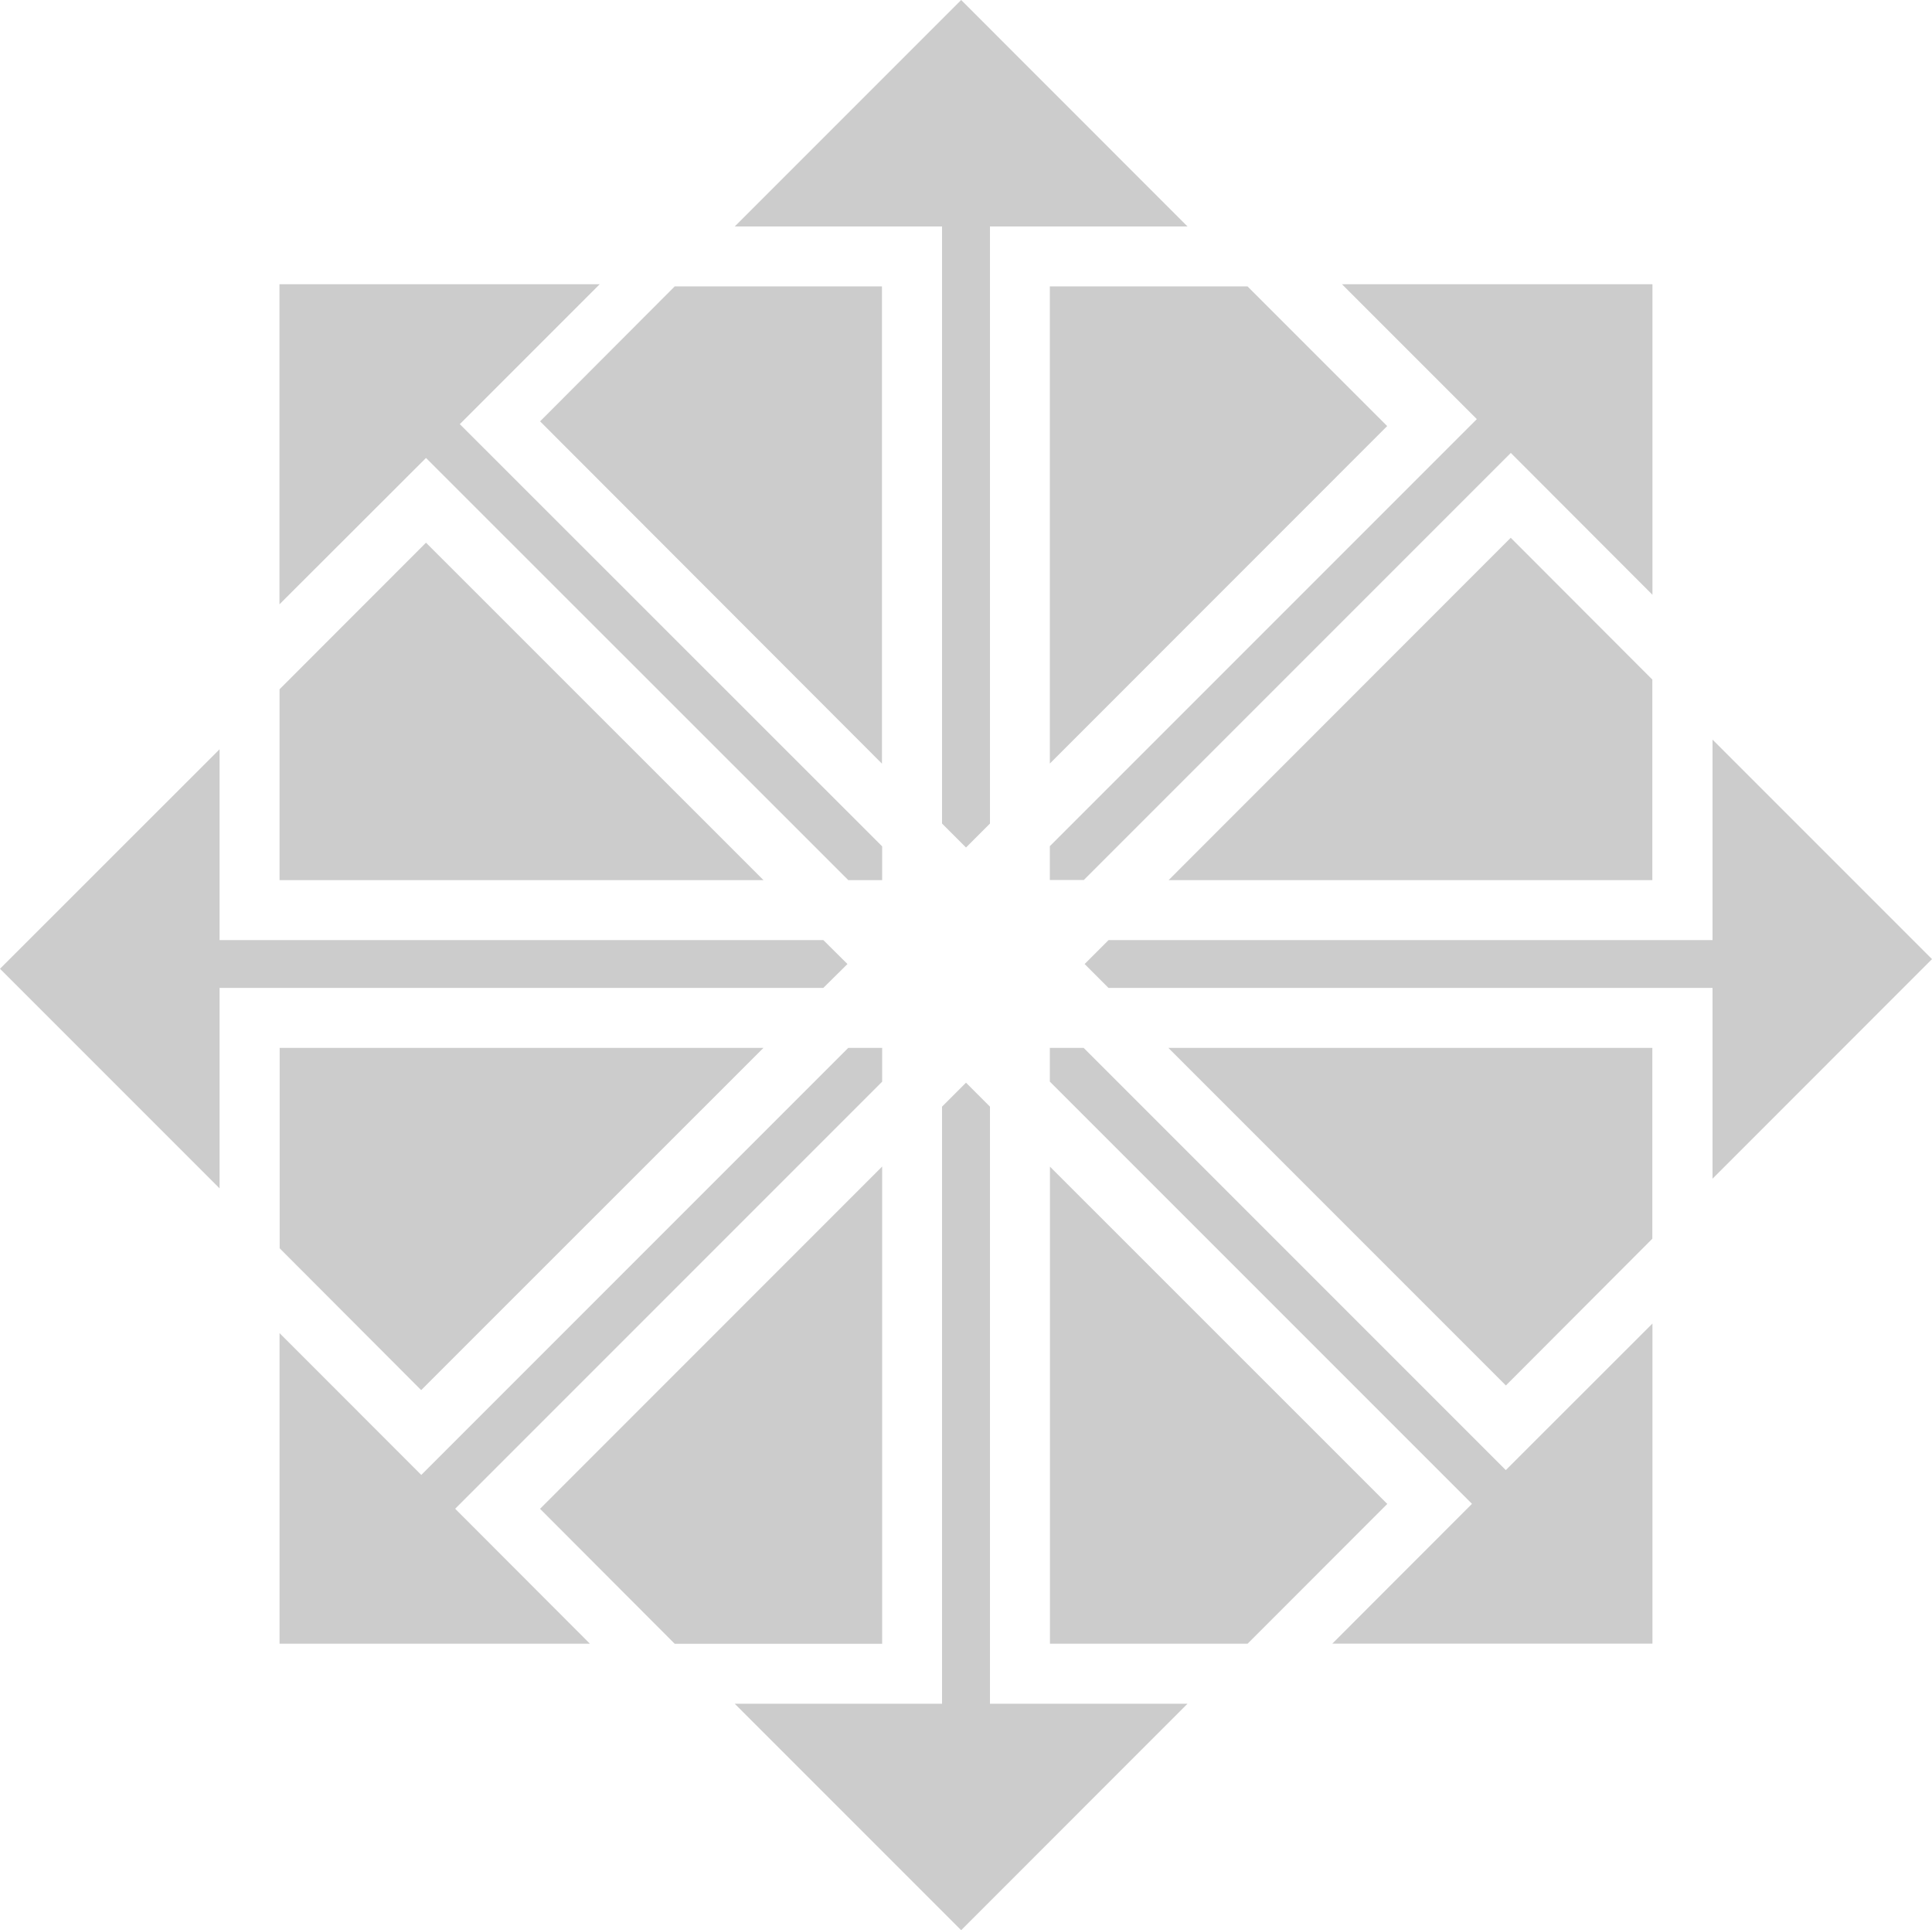 <svg xmlns="http://www.w3.org/2000/svg" width="20" height="19.978" viewBox="0 0 20 19.978"><g fill-rule="evenodd" clip-rule="evenodd" fill="#CCC"><path d="M2.894 2.942h3.314L4.76 4.39l4.372 4.37v.35h-.35L4.41 4.74 2.893 6.255V2.942zM13.892 2.942h3.214v3.214L15.64 4.688l-4.42 4.42h-.352v-.35l4.42-4.42-1.396-1.396zM10.868 10.846h.35l4.37 4.37 1.518-1.517v3.313h-3.314l1.446-1.447-4.37-4.37v-.35zM8.78 10.846h.352v.35l-4.42 4.42 1.395 1.397H2.894v-3.215l1.467 1.468 4.42-4.42z"/><path d="M2.894 7.134L4.41 5.617 7.904 9.11h-5.01V7.133zM7.903 10.846L4.36 14.388 2.895 12.92v-2.074h5.01z"/><path d="M0 10.027l2.273-2.272V9.73h6.25l.25.248-.25.247h-6.25V12.3L0 10.027zM12.097 9.11l3.542-3.544 1.466 1.468V9.11h-5.01zM17.106 12.82l-1.517 1.52-3.494-3.494h5.01v1.975z"/><path d="M11.228 9.978l.248-.248h6.252V7.655L20 9.927 17.728 12.2v-1.975h-6.253l-.247-.247zM10.868 12.074l3.493 3.492-1.446 1.447h-2.046v-4.94z"/><path d="M9.752 11.454l.248-.248.248.248v6.18h2.045L9.95 19.978l-2.344-2.344h2.146v-6.18z"/><path d="M5.59 15.617l3.542-3.543v4.94H6.985L5.59 15.616zM10.868 7.903L14.36 4.41l-1.446-1.446h-2.046v4.94z"/><path d="M9.752 8.524l.248.248.248-.248v-6.18h2.045L9.95 0 7.606 2.344h2.146v6.18z"/><path d="M5.59 4.36L9.13 7.904v-4.94H6.985L5.59 4.362z"/></g></svg>